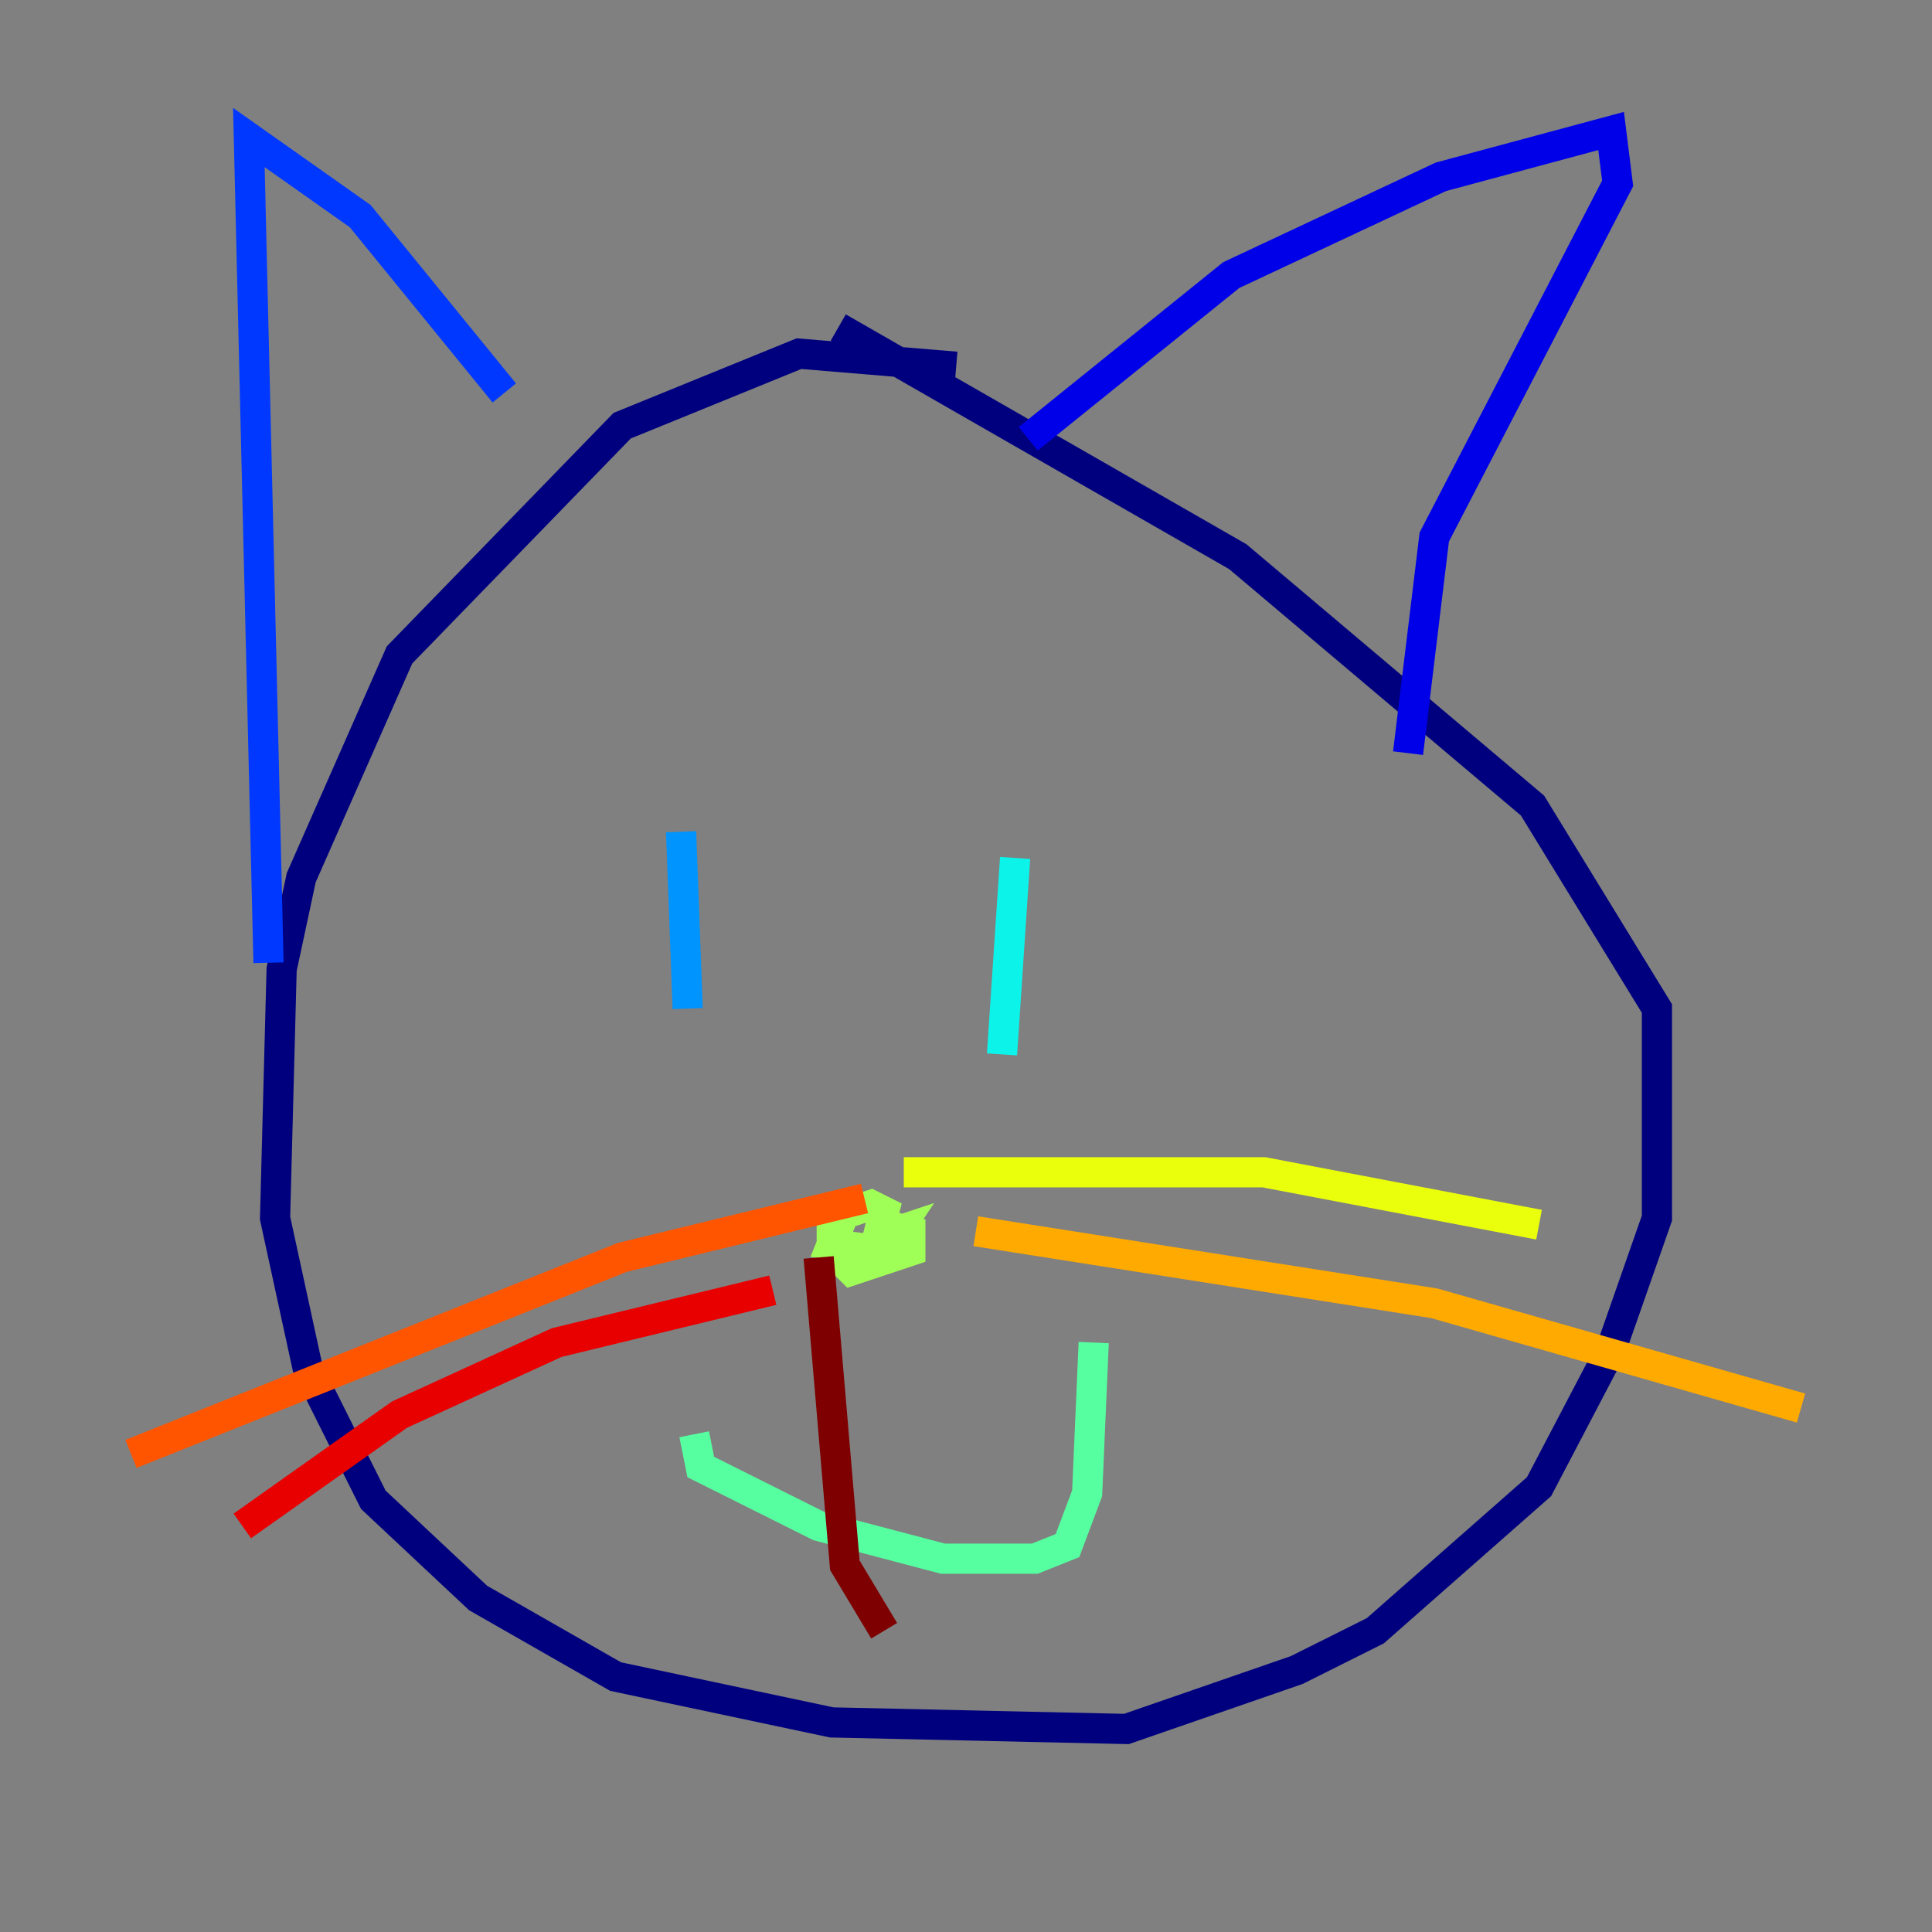 <?xml version="1.0" encoding="utf-8" ?>
<svg baseProfile="tiny" height="128" version="1.2" viewBox="0,0,128,128" width="128" xmlns="http://www.w3.org/2000/svg" xmlns:ev="http://www.w3.org/2001/xml-events" xmlns:xlink="http://www.w3.org/1999/xlink"><rect x="0" y="0" width="128" height="128" fill="#808080" stroke="none"/><defs /><polyline fill="none" points="63.349,24.298 52.936,23.43 41.22,28.203 26.468,43.39 19.959,58.142 18.658,64.217 18.224,80.705 20.393,90.685 24.732,99.363 31.675,105.871 40.786,111.078 55.105,114.115 74.63,114.549 85.912,110.644 91.119,108.041 101.966,98.495 106.739,89.383 109.776,80.705 109.776,66.82 101.532,53.37 82.007,36.881 55.539,21.695" stroke="#00007f" stroke-width="2" /><polyline fill="none" points="68.122,29.071 81.573,18.224 95.458,11.715 106.739,8.678 107.173,12.149 95.024,35.58 93.288,49.898" stroke="#0000e8" stroke-width="2" /><polyline fill="none" points="33.41,26.034 23.864,14.319 16.488,9.112 17.79,63.783" stroke="#0038ff" stroke-width="2" /><polyline fill="none" points="45.125,55.105 45.559,66.82" stroke="#0094ff" stroke-width="2" /><polyline fill="none" points="67.254,56.841 66.386,69.858" stroke="#0cf4ea" stroke-width="2" /><polyline fill="none" points="45.993,95.024 46.427,97.193 54.237,101.098 62.481,103.268 68.556,103.268 70.725,102.4 72.027,98.929 72.461,88.949" stroke="#56ffa0" stroke-width="2" /><polyline fill="none" points="55.973,80.271 55.105,82.441 58.576,82.875 59.444,81.573 58.142,82.007 58.576,80.271 57.709,79.837 55.105,80.705 55.105,82.875 56.407,84.176 60.312,82.875 60.312,81.573 58.576,81.139" stroke="#a0ff56" stroke-width="2" /><polyline fill="none" points="59.878,77.668 83.742,77.668 101.966,81.139" stroke="#eaff0c" stroke-width="2" /><polyline fill="none" points="64.651,81.573 95.024,86.346 119.322,93.288" stroke="#ffaa00" stroke-width="2" /><polyline fill="none" points="57.275,79.403 41.22,83.308 8.678,96.325" stroke="#ff5500" stroke-width="2" /><polyline fill="none" points="51.2,85.478 36.881,88.949 26.468,93.722 16.054,101.098" stroke="#e80000" stroke-width="2" /><polyline fill="none" points="54.237,83.308 55.973,103.702 58.576,108.041" stroke="#7f0000" stroke-width="2" /></svg>